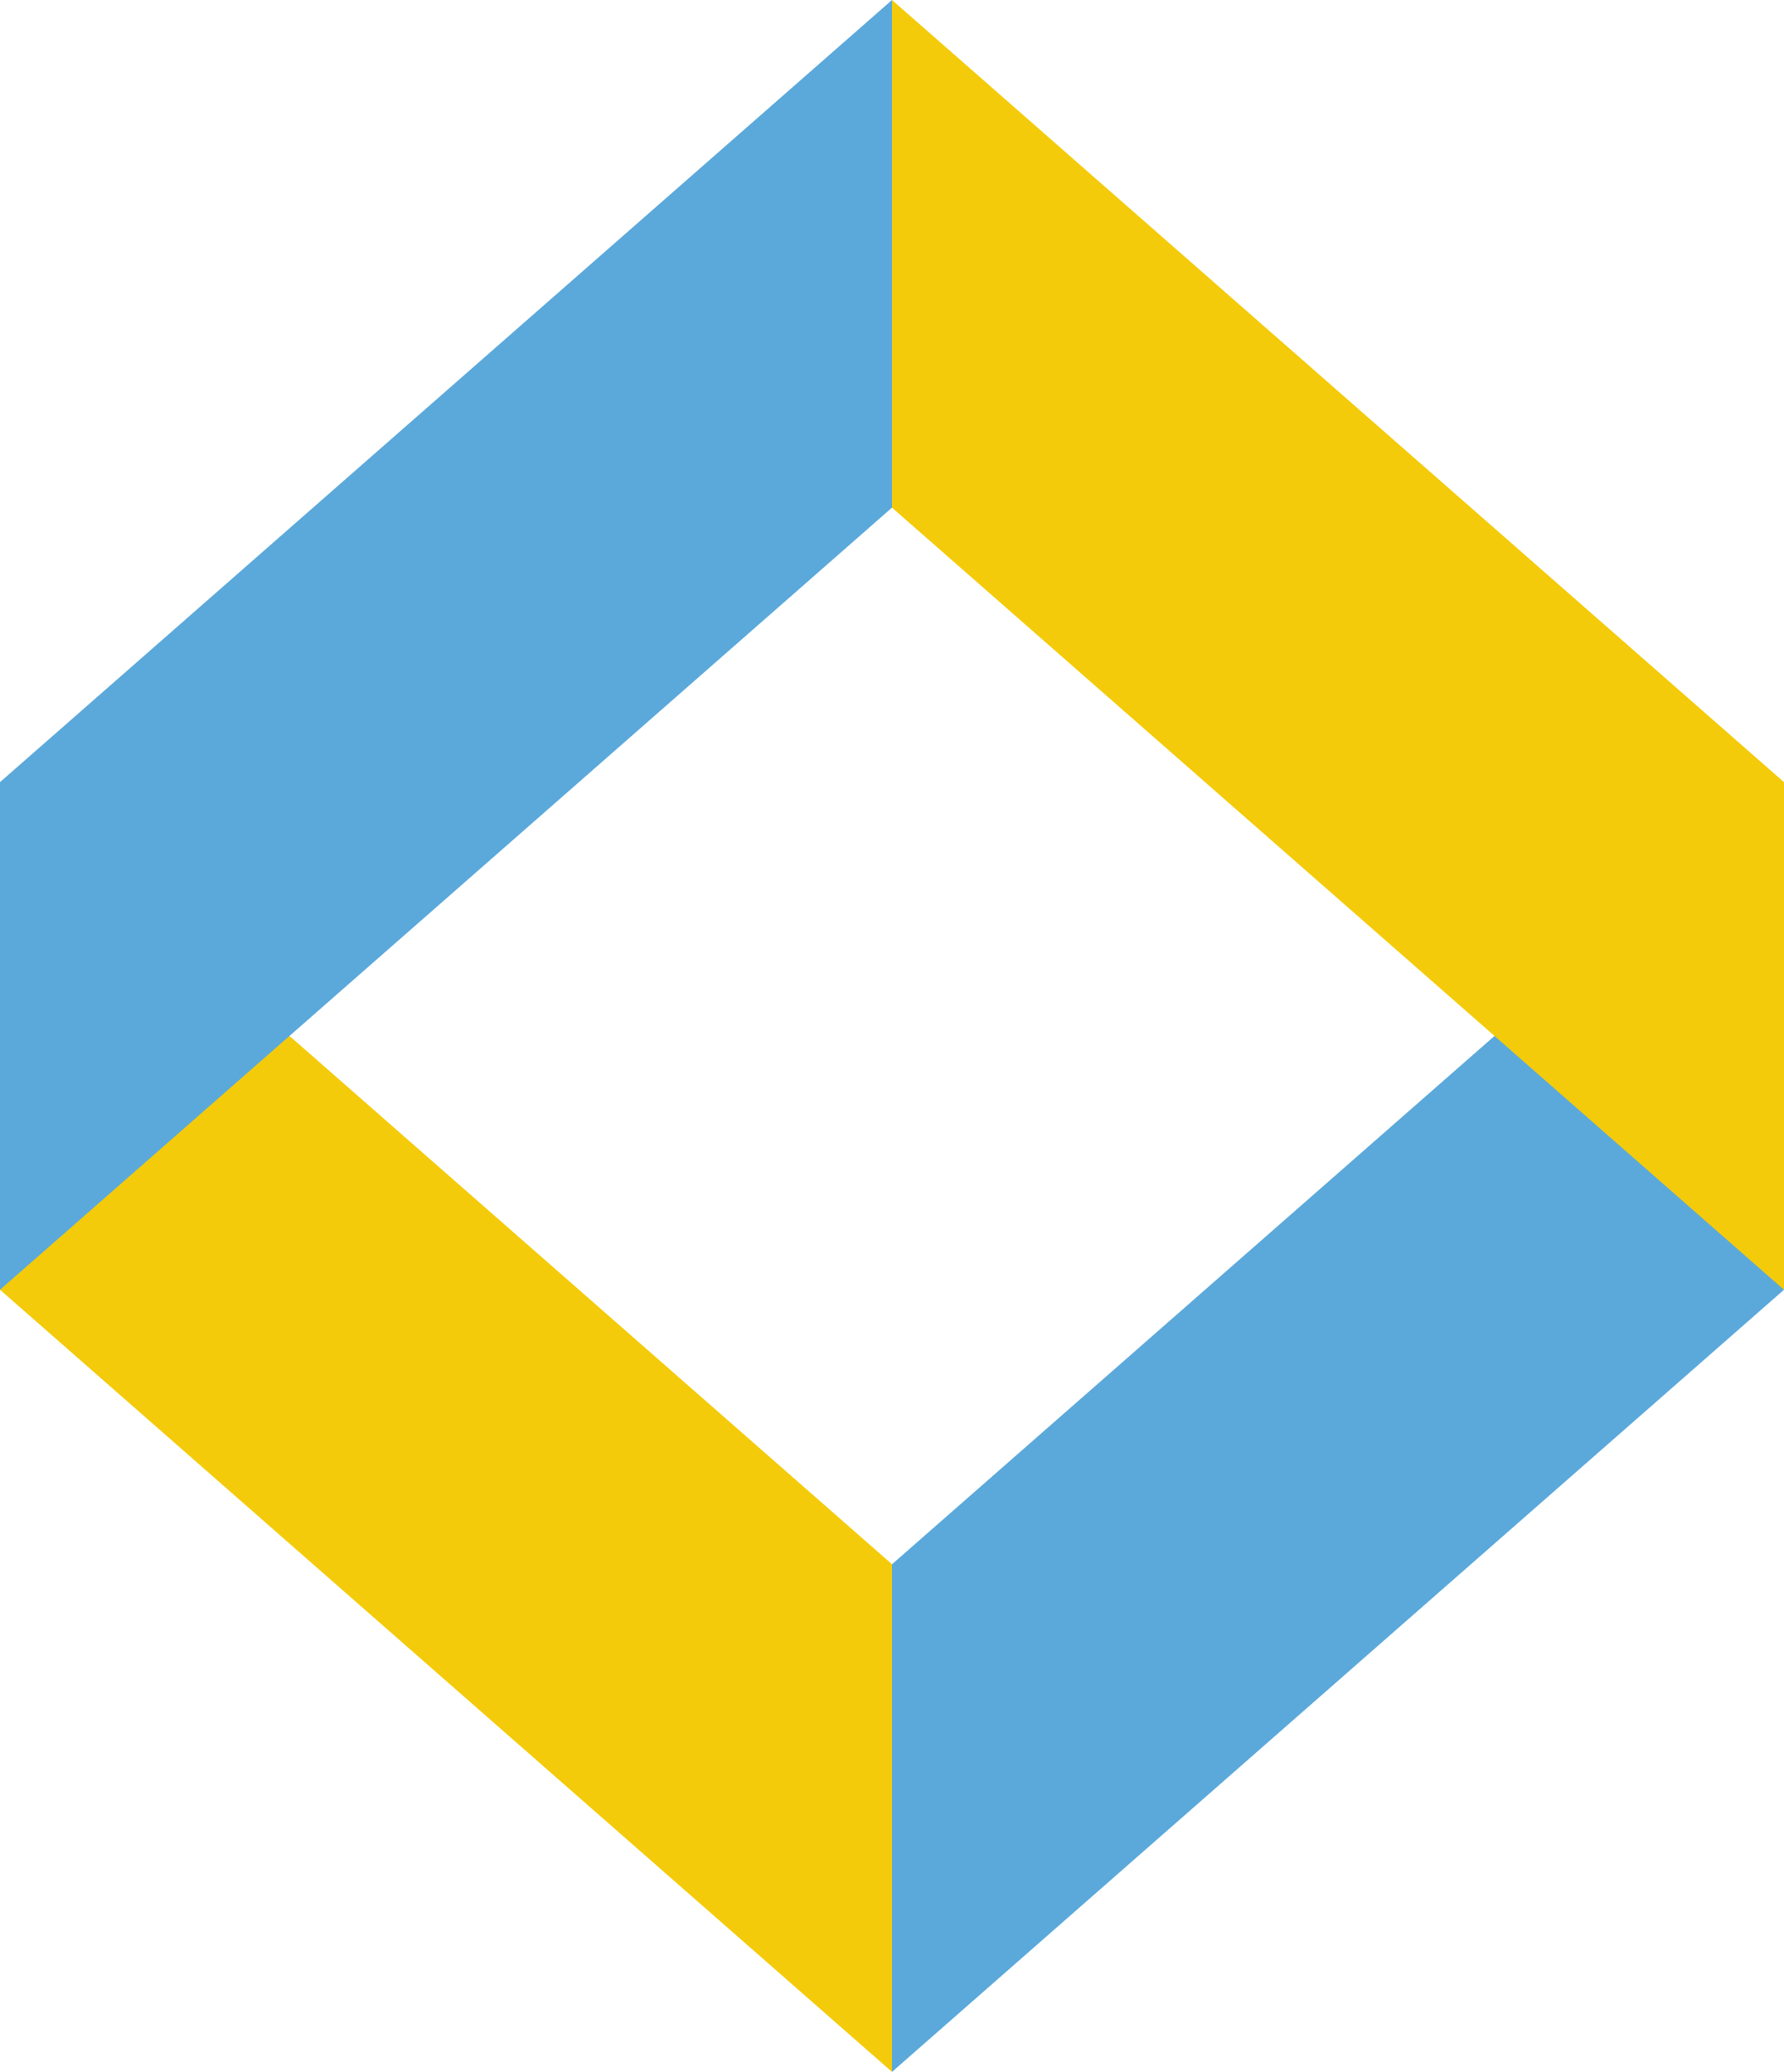 <?xml version="1.0" encoding="UTF-8" standalone="no"?>
<svg width="130px" height="151px" viewBox="0 0 130 151" version="1.1" xmlns="http://www.w3.org/2000/svg" xmlns:xlink="http://www.w3.org/1999/xlink" xmlns:sketch="http://www.bohemiancoding.com/sketch/ns">
    <title>2/3d</title>
    <description>Created with Sketch (http://www.bohemiancoding.com/sketch)</description>
    <defs></defs>
    <g id="Desktop" stroke="none" stroke-width="1" fill="none" fill-rule="evenodd" sketch:type="MSPage">
        <g id="main" sketch:type="MSArtboardGroup" transform="translate(-1000, -1240)">
            <g id="2-3" sketch:type="MSLayerGroup" transform="translate(0, 900)">
                <g id="Group" transform="translate(230, 196)" sketch:type="MSShapeGroup">
                    <g id="3D" transform="translate(690, 124)">
                        <g id="Group" transform="translate(80, 20)">
                            <path d="M0,114.003 L0,151 L65,93.997 L65,57 L0,114.003 Z" id="Rectangle-66" fill="#F4CB0A" transform="translate(32.5, 104) scale(1, -1) translate(-32.5, -104) "></path>
                            <path d="M65,114.003 L65,151 L130,93.997 L130,57 L65,114.003 Z" id="Rectangle-66" fill="#5BA9DB" transform="translate(97.5, 104) scale(-1, -1) translate(-97.5, -104) "></path>
                            <path d="M0,57.003 L0,94 L65,36.997 L65,-7.91074365e-16 L0,57.003 Z" id="Rectangle-66" fill="#5BA9DB" transform="translate(32.5, 47) scale(-1, -1) translate(-32.5, -47) "></path>
                            <path d="M65,57.003 L65,94 L130,36.997 L130,-7.91074365e-16 L65,57.003 Z" id="Rectangle-66" fill="#F4CB0A" transform="translate(97.5, 47) scale(1, -1) translate(-97.5, -47) "></path>
                        </g>
                    </g>
                </g>
            </g>
        </g>
    </g>
</svg>